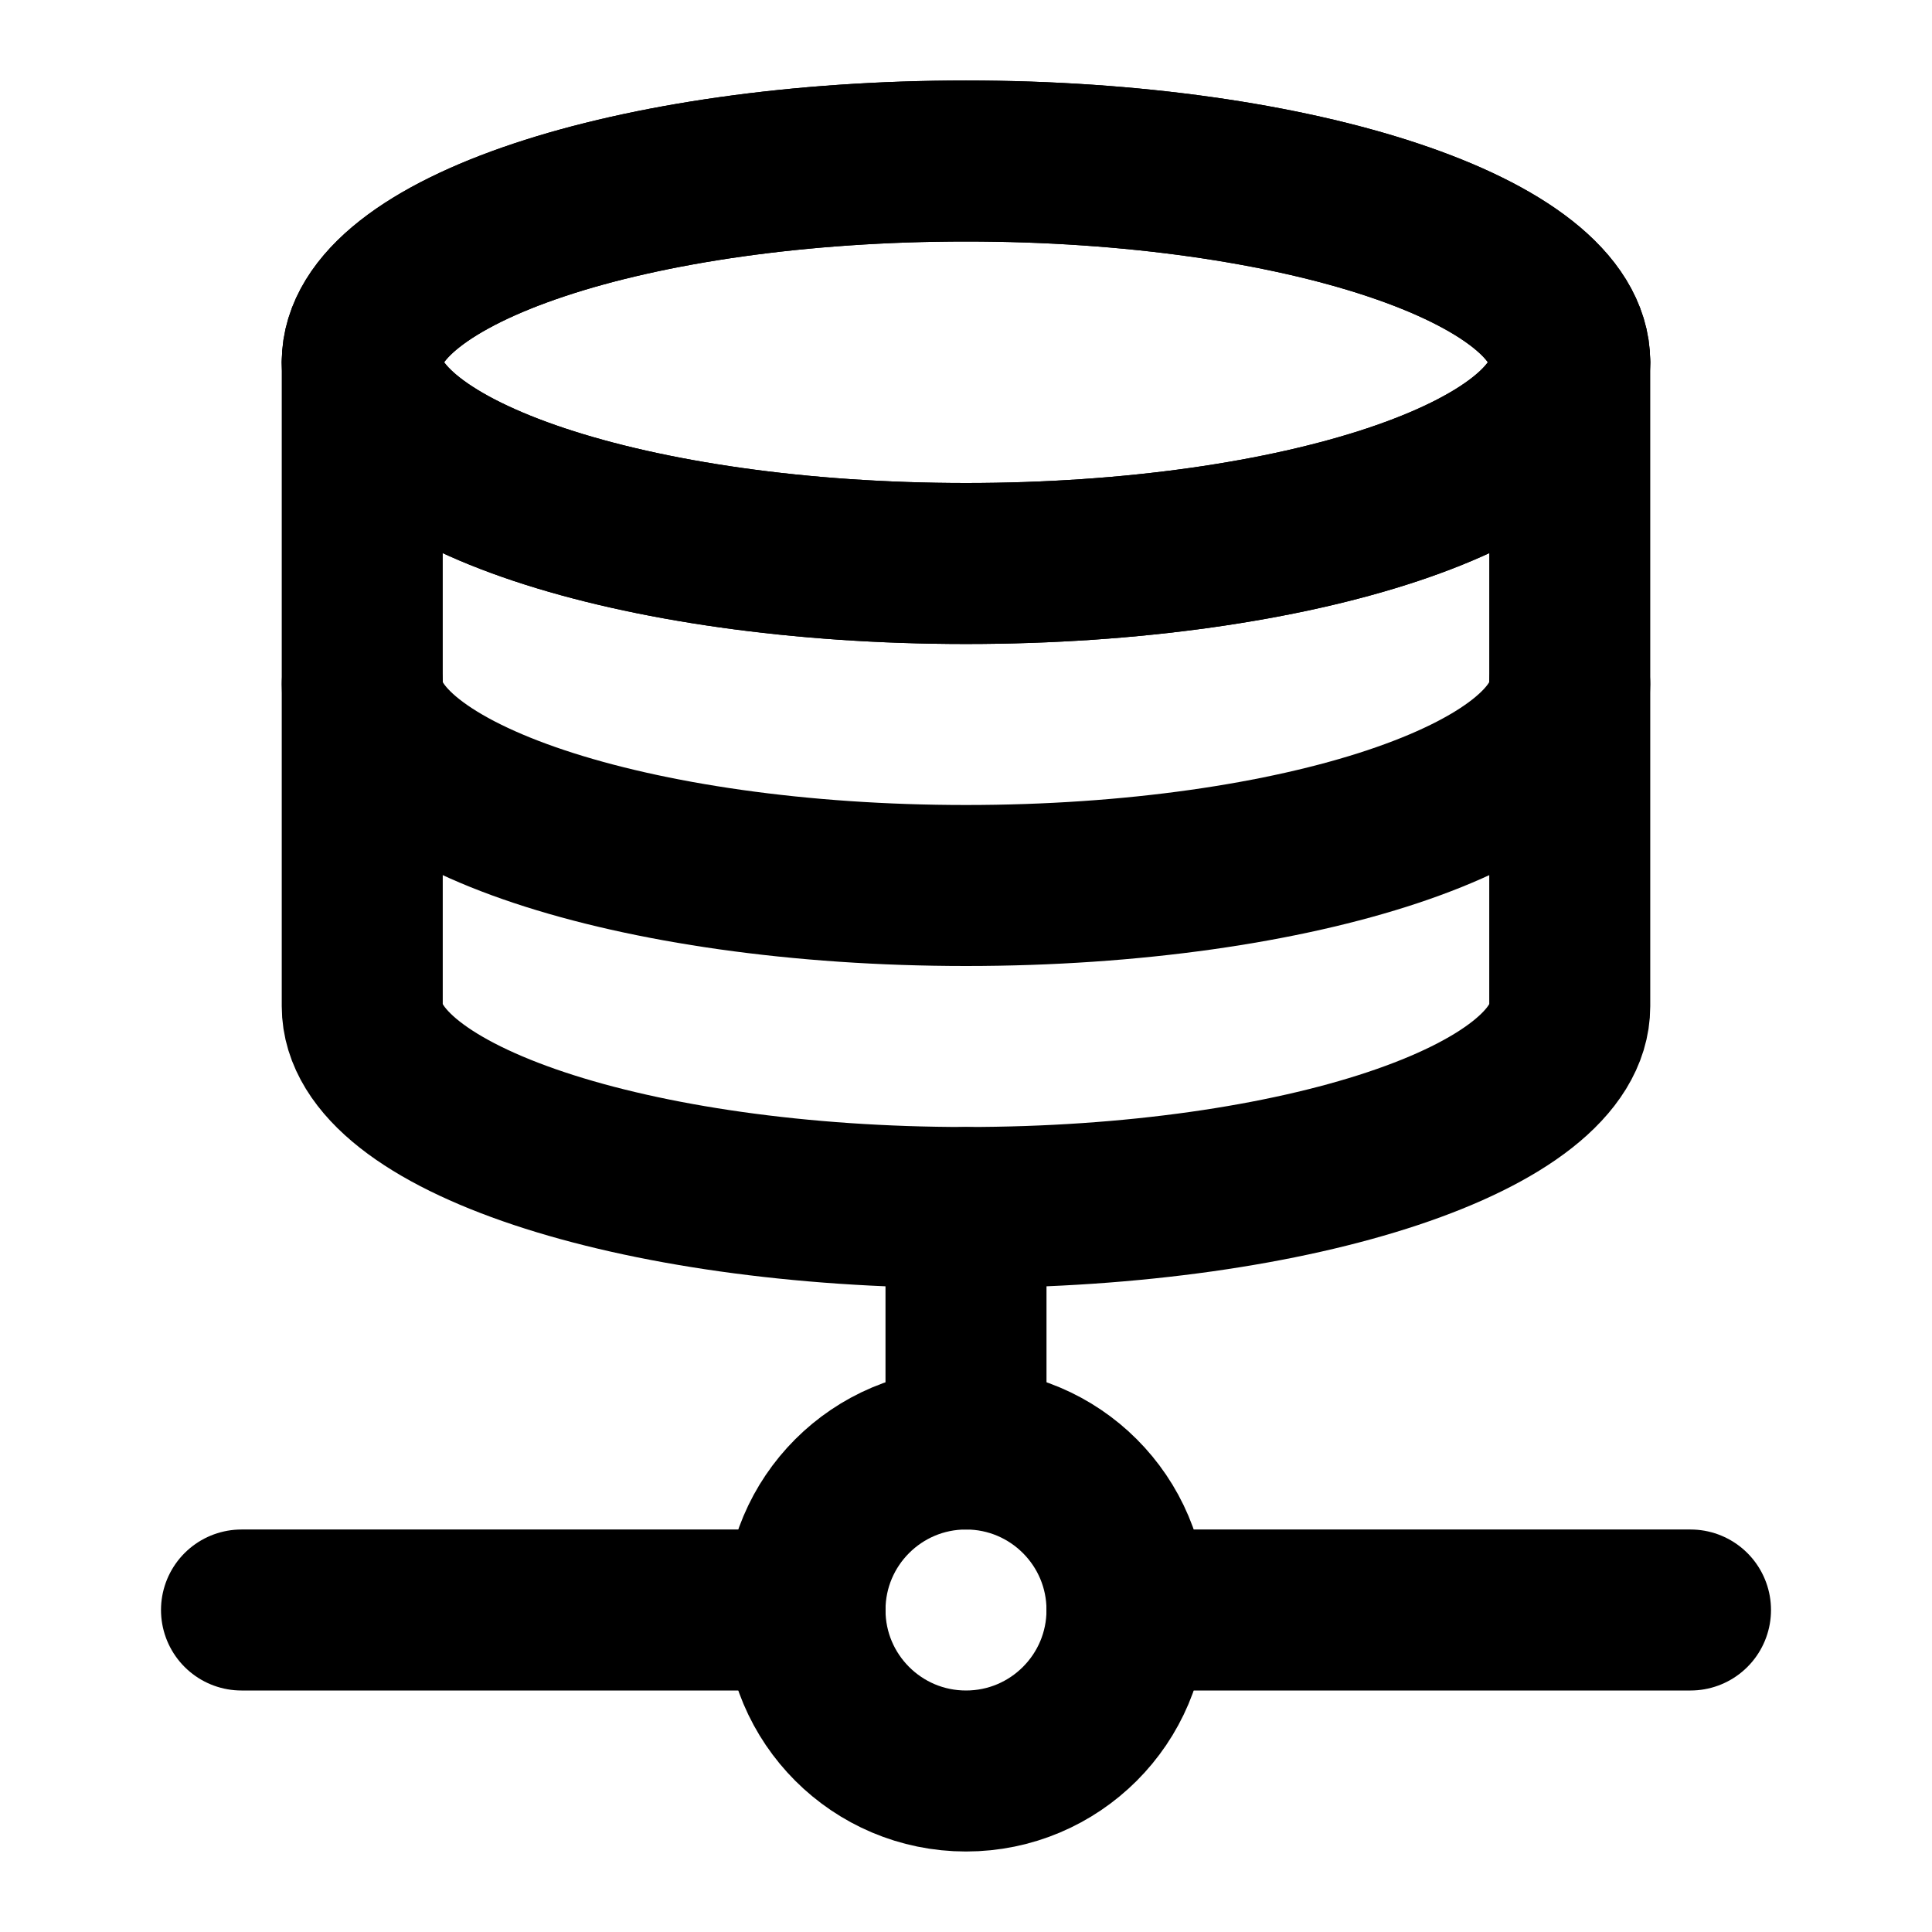 <?xml version="1.0" encoding="UTF-8"?><svg width="24" height="24" viewBox="0 0 48 48" fill="none" xmlns="http://www.w3.org/2000/svg"><path d="M24 36V30" stroke="currentColor" stroke-width="4" stroke-linecap="round" stroke-linejoin="round"/><path d="M20 40H6" stroke="currentColor" stroke-width="4" stroke-linecap="round" stroke-linejoin="round"/><path d="M28 40H42" stroke="currentColor" stroke-width="4" stroke-linecap="round" stroke-linejoin="round"/><path d="M28 40C28 42.209 26.209 44 24 44C21.791 44 20 42.209 20 40C20 37.791 21.791 36 24 36C26.209 36 28 37.791 28 40Z" fill="none" stroke="currentColor" stroke-width="4" stroke-linecap="round" stroke-linejoin="round"/><path d="M39 9V25C39 27.761 32.284 30 24 30C15.716 30 9 27.761 9 25V9" stroke="currentColor" stroke-width="4" stroke-linecap="round" stroke-linejoin="round"/><path d="M39 17C39 19.761 32.284 22 24 22C15.716 22 9 19.761 9 17" stroke="currentColor" stroke-width="4" stroke-linecap="round" stroke-linejoin="round"/><path d="M39 9C39 11.761 32.284 14 24 14C15.716 14 9 11.761 9 9C9 6.239 15.716 4 24 4C32.284 4 39 6.239 39 9Z" fill="none"/><path d="M39 9C39 11.761 32.284 14 24 14C15.716 14 9 11.761 9 9C9 6.239 15.716 4 24 4C32.284 4 39 6.239 39 9Z" fill="none"/><path d="M39 9C39 11.761 32.284 14 24 14C15.716 14 9 11.761 9 9C9 6.239 15.716 4 24 4C32.284 4 39 6.239 39 9Z" stroke="currentColor" stroke-width="4" stroke-linecap="round" stroke-linejoin="round"/><path d="M39 9C39 11.761 32.284 14 24 14C15.716 14 9 11.761 9 9C9 6.239 15.716 4 24 4C32.284 4 39 6.239 39 9Z" stroke="currentColor" stroke-width="4" stroke-linecap="round" stroke-linejoin="round"/></svg>